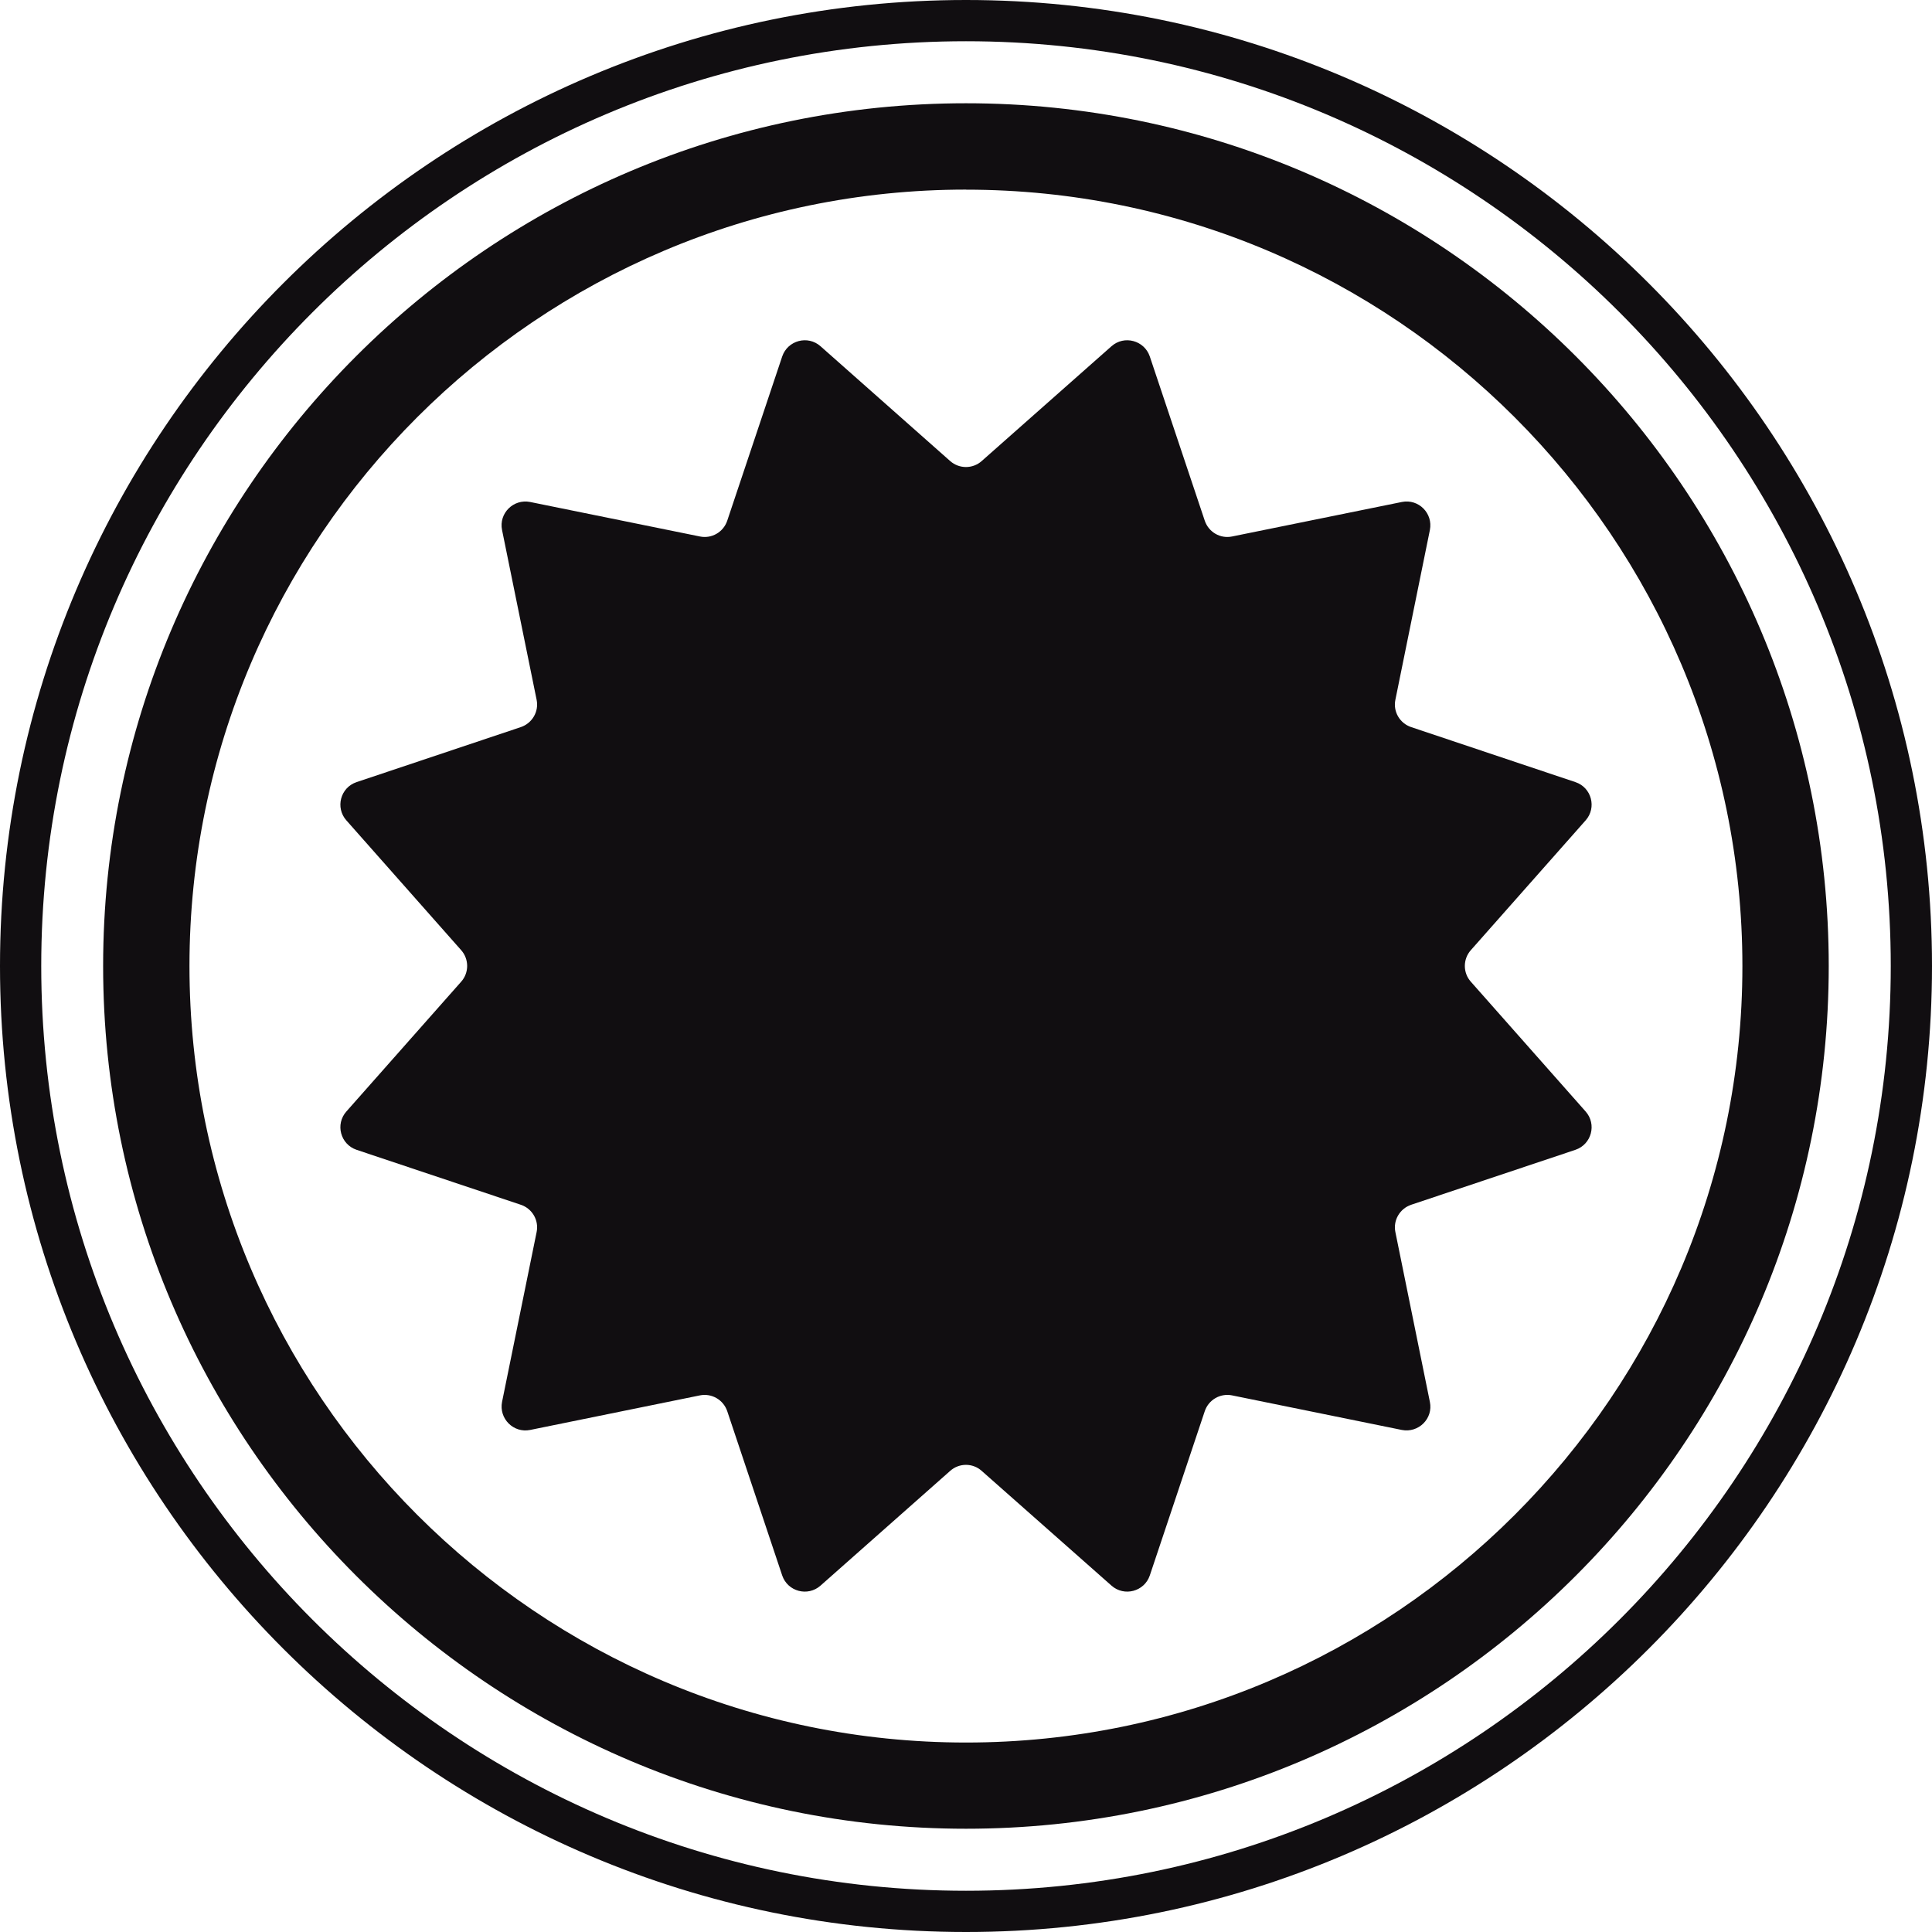 <svg width="29" height="29" viewBox="0 0 29 29" fill="none" xmlns="http://www.w3.org/2000/svg">
  <g clip-path="url(#clip0_5279_81128)">
    <path
      d="M14.5 27.45C7.359 27.45 1.548 21.641 1.548 14.5C1.548 7.359 7.357 1.55 14.5 1.55C21.642 1.55 27.45 7.359 27.45 14.5C27.45 21.641 21.641 27.45 14.5 27.45ZM14.5 2.846C8.073 2.846 2.844 8.074 2.844 14.5C2.844 20.926 8.073 26.156 14.5 26.156C20.926 26.156 26.154 20.928 26.154 14.502C26.154 8.075 20.926 2.847 14.5 2.847V2.846Z"
      fill="#110E11"
    ></path>
    <path
      d="M14.5 29C6.505 29 0 22.495 0 14.5C0 6.505 6.505 0 14.5 0C22.495 0 29 6.505 29 14.5C29 22.495 22.495 29 14.5 29ZM14.5 0.619C6.846 0.619 0.619 6.846 0.619 14.5C0.619 22.154 6.846 28.381 14.5 28.381C22.154 28.381 28.381 22.154 28.381 14.5C28.381 6.846 22.154 0.619 14.5 0.619Z"
      fill="#110E11"
    ></path>
    <path
      d="M22.077 14.263C21.958 14.398 21.958 14.601 22.077 14.735L23.801 16.684C23.97 16.875 23.89 17.177 23.648 17.259L21.182 18.084C21.012 18.142 20.909 18.316 20.945 18.493L21.463 21.043C21.515 21.293 21.293 21.513 21.042 21.464L18.493 20.945C18.318 20.91 18.142 21.01 18.084 21.182L17.259 23.648C17.177 23.89 16.875 23.97 16.684 23.801L14.735 22.078C14.601 21.958 14.398 21.958 14.263 22.078L12.316 23.801C12.125 23.97 11.823 23.89 11.741 23.648L10.916 21.182C10.858 21.012 10.684 20.91 10.507 20.945L7.958 21.464C7.707 21.515 7.487 21.293 7.536 21.043L8.055 18.493C8.091 18.318 7.99 18.142 7.818 18.084L5.352 17.259C5.11 17.177 5.03 16.875 5.199 16.684L6.923 14.735C7.042 14.601 7.042 14.398 6.923 14.263L5.199 12.314C5.03 12.123 5.11 11.821 5.352 11.74L7.818 10.914C7.988 10.856 8.091 10.682 8.055 10.505L7.536 7.956C7.485 7.705 7.707 7.485 7.958 7.535L10.507 8.053C10.682 8.089 10.858 7.988 10.916 7.816L11.741 5.351C11.823 5.109 12.125 5.028 12.316 5.197L14.263 6.921C14.398 7.04 14.601 7.04 14.735 6.921L16.684 5.197C16.875 5.028 17.177 5.109 17.259 5.351L18.084 7.816C18.142 7.987 18.316 8.089 18.493 8.053L21.042 7.535C21.293 7.484 21.513 7.705 21.463 7.956L20.945 10.505C20.909 10.681 21.01 10.856 21.182 10.914L23.648 11.74C23.89 11.821 23.97 12.123 23.801 12.314L22.077 14.263Z"
      fill="#110E11"
    ></path>
  </g>
  <defs>
    <clipPath id="clip0_5279_81128">
      <rect width="29" height="29" fill="white" transform="matrix(1 0 0 -1 0 29)"></rect>
    </clipPath>
  </defs>
</svg>
